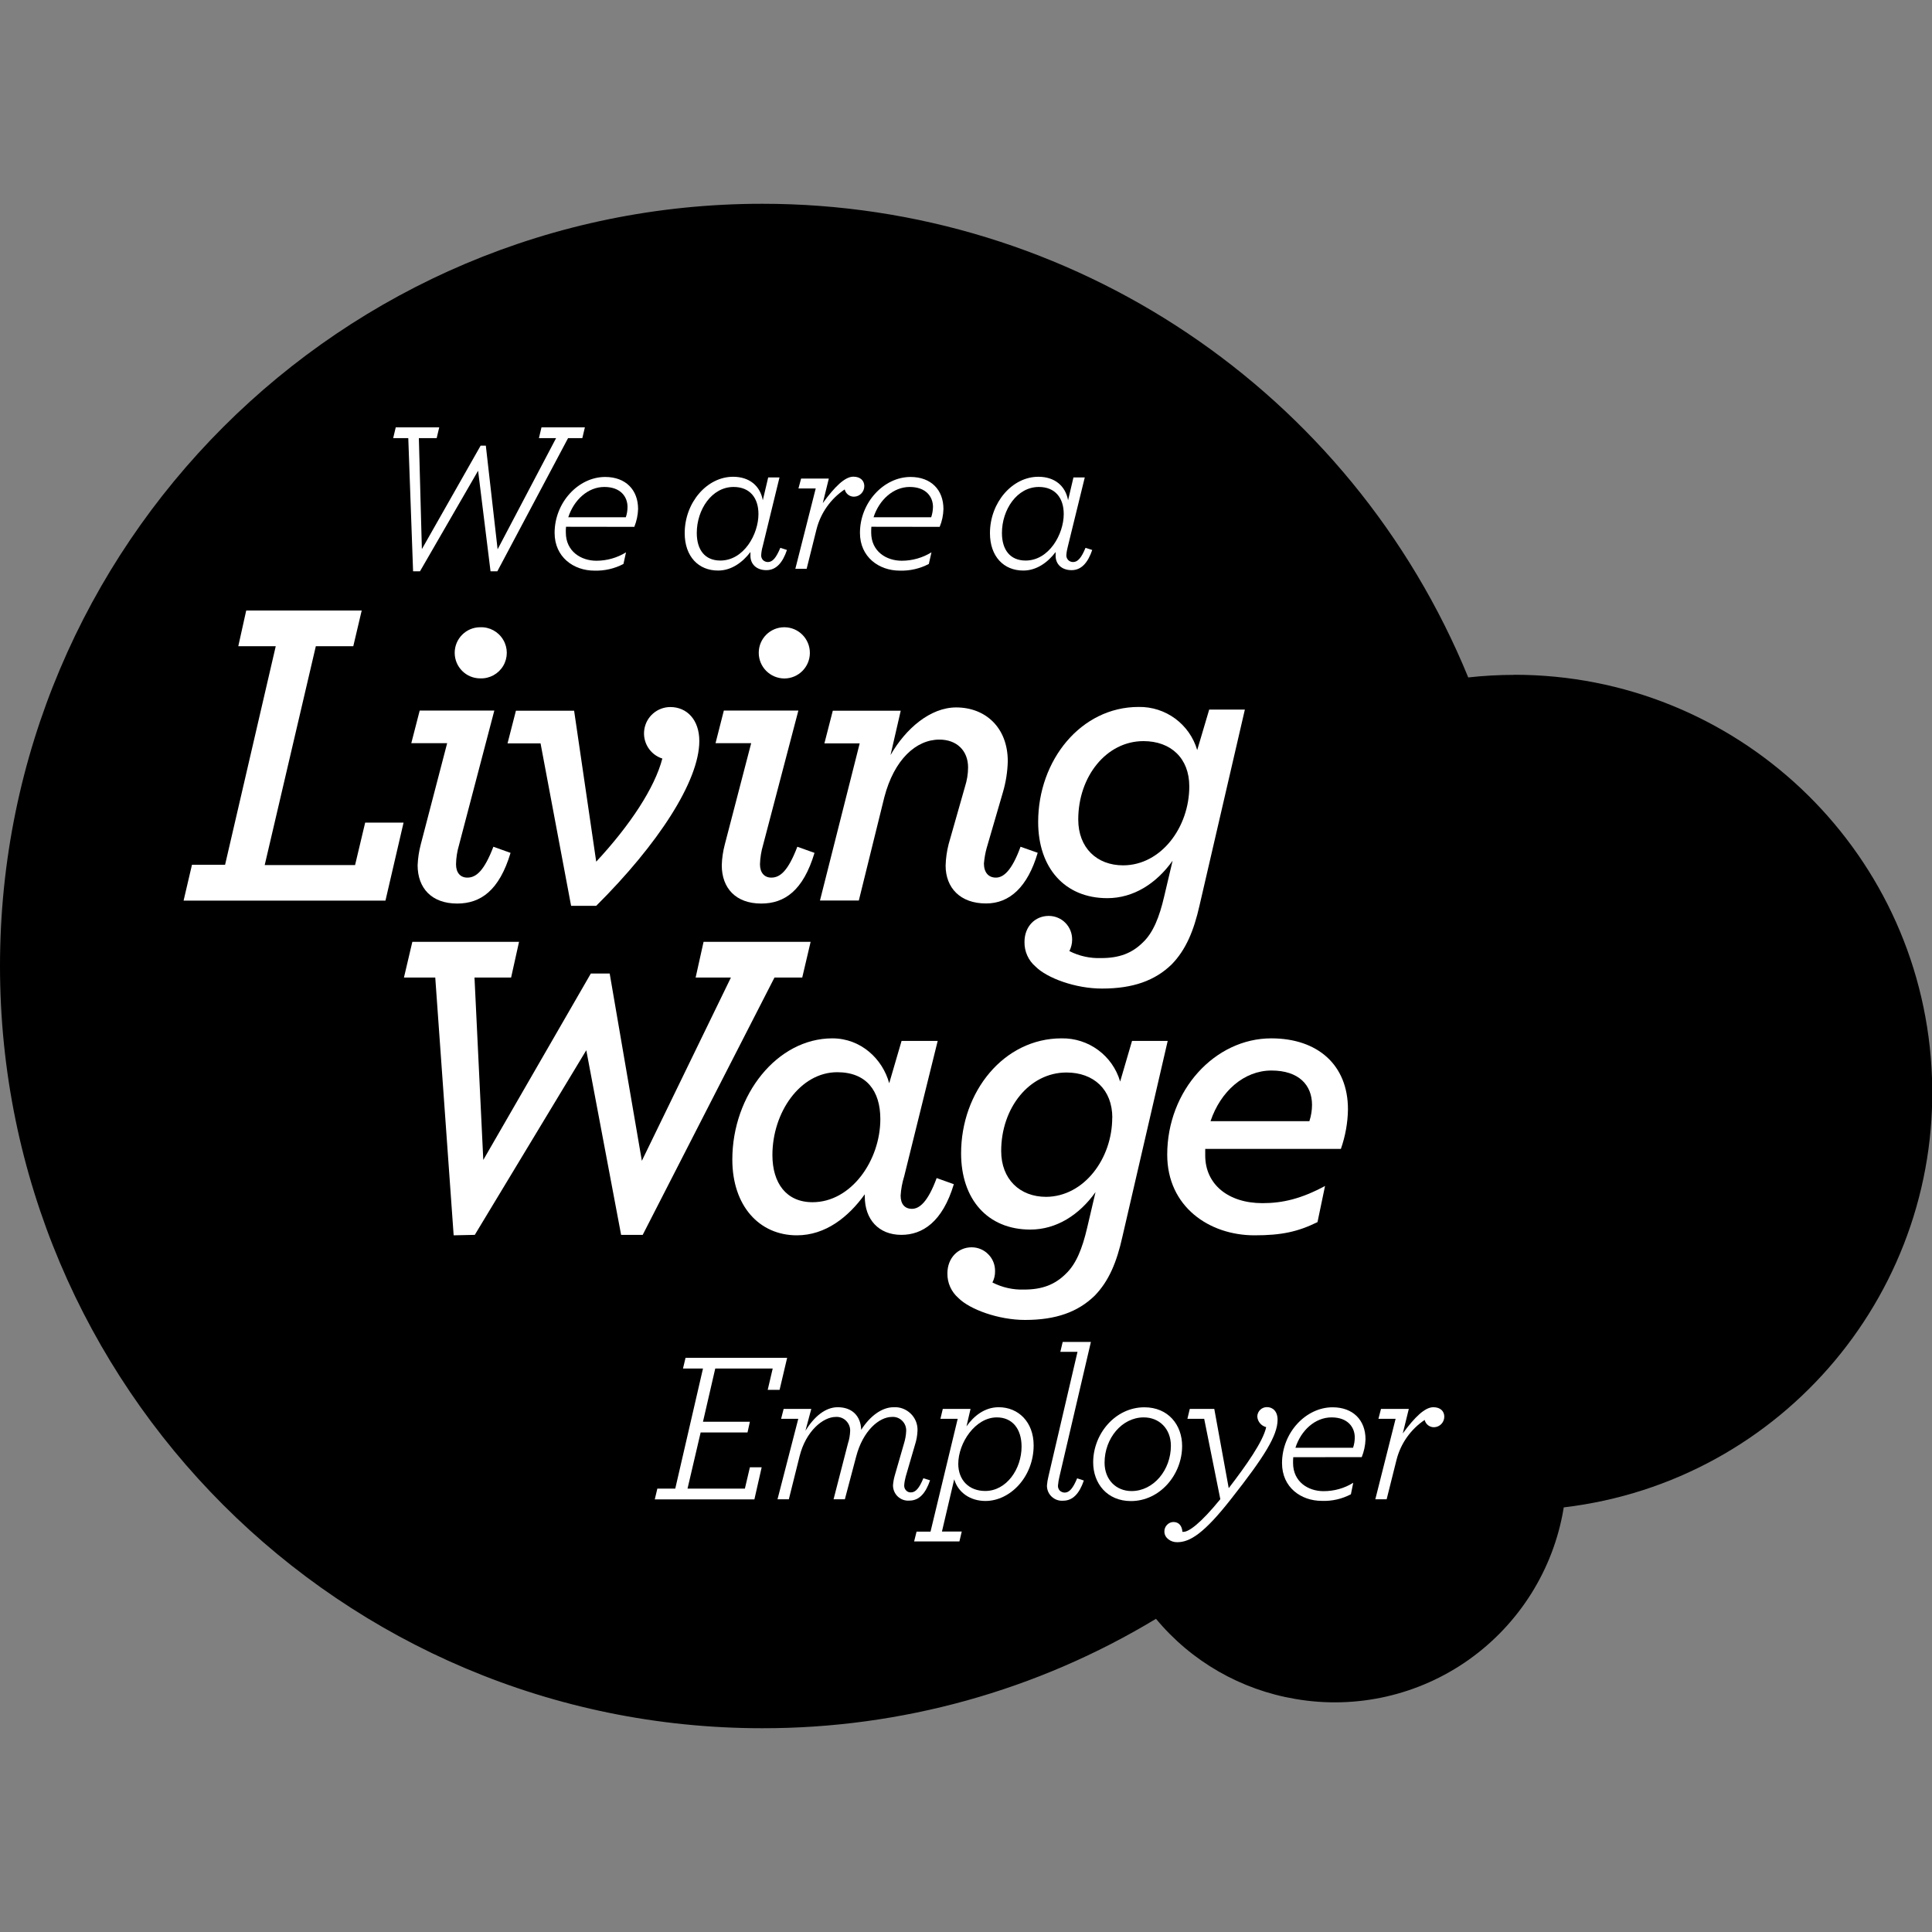 <?xml version="1.0" encoding="UTF-8"?>
<svg xmlns="http://www.w3.org/2000/svg" xmlns:xlink="http://www.w3.org/1999/xlink" width="80px" height="80px" viewBox="0 0 80 80" version="1.1">
<rect x="0" y="0" width="80" height="80" fill="#808080" stroke="none"/>
<g id="surface1">
<path style=" stroke:none;fill-rule:nonzero;fill:rgb(0%,0%,0%);fill-opacity:1;" d="M 62.703 27.945 C 62.066 27.945 61.43 27.98 60.797 28.051 C 55.938 16.184 44.387 8.434 31.562 8.438 C 14.133 8.438 0 22.566 0 40 C 0 57.434 14.133 71.562 31.562 71.562 C 37.309 71.57 42.949 70.004 47.867 67.031 C 49.332 68.797 51.383 69.973 53.648 70.352 C 56.164 70.785 58.75 70.195 60.828 68.719 C 62.91 67.238 64.32 64.992 64.742 62.477 L 64.75 62.418 C 73.844 61.34 80.523 53.359 79.98 44.215 C 79.438 35.07 71.863 27.938 62.703 27.941 Z M 62.703 27.945 "/>
<path style=" stroke:none;fill-rule:nonzero;fill:rgb(100%,100%,100%);fill-opacity:1;" d="M 7.949 35.809 L 9.32 35.809 L 11.418 26.758 L 9.867 26.758 L 10.195 25.281 L 14.977 25.281 L 14.629 26.758 L 13.078 26.758 L 10.961 35.82 L 14.703 35.82 L 15.121 34.062 L 16.711 34.062 L 15.961 37.293 L 7.602 37.293 Z M 7.949 35.809 "/>
<path style=" stroke:none;fill-rule:nonzero;fill:rgb(100%,100%,100%);fill-opacity:1;" d="M 17.293 35.828 C 17.305 35.539 17.348 35.25 17.422 34.969 L 18.516 30.773 L 17.031 30.773 L 17.379 29.422 L 20.469 29.422 L 19.008 34.988 C 18.93 35.25 18.887 35.52 18.883 35.789 C 18.883 36.137 19.062 36.34 19.352 36.34 C 19.715 36.34 20.047 36.062 20.43 35.062 L 21.141 35.316 C 20.672 36.879 19.898 37.414 18.93 37.414 C 17.875 37.414 17.293 36.777 17.293 35.828 Z M 18.828 27.031 C 18.828 26.449 19.301 25.973 19.883 25.973 C 20.273 25.957 20.637 26.156 20.836 26.492 C 21.035 26.824 21.035 27.238 20.836 27.574 C 20.637 27.906 20.273 28.105 19.883 28.09 C 19.301 28.09 18.828 27.617 18.828 27.031 Z M 18.828 27.031 "/>
<path style=" stroke:none;fill-rule:nonzero;fill:rgb(100%,100%,100%);fill-opacity:1;" d="M 22.383 30.781 L 21.016 30.781 L 21.363 29.43 L 23.773 29.43 L 24.688 35.68 C 26.094 34.168 27.113 32.617 27.426 31.41 C 26.914 31.246 26.598 30.734 26.68 30.203 C 26.762 29.672 27.215 29.281 27.754 29.277 C 28.445 29.277 28.957 29.805 28.957 30.684 C 28.957 32.344 27.238 34.973 24.688 37.508 L 23.648 37.508 Z M 22.383 30.781 "/>
<path style=" stroke:none;fill-rule:nonzero;fill:rgb(100%,100%,100%);fill-opacity:1;" d="M 29.887 35.828 C 29.895 35.539 29.938 35.25 30.012 34.969 L 31.105 30.773 L 29.629 30.773 L 29.973 29.422 L 33.059 29.422 L 31.598 34.988 C 31.52 35.25 31.477 35.52 31.469 35.789 C 31.469 36.137 31.652 36.34 31.938 36.34 C 32.305 36.34 32.633 36.062 33.016 35.062 L 33.727 35.316 C 33.258 36.879 32.488 37.414 31.52 37.414 C 30.469 37.414 29.887 36.777 29.887 35.828 Z M 31.418 27.031 C 31.418 26.445 31.891 25.973 32.477 25.973 C 33.062 25.973 33.535 26.449 33.535 27.035 C 33.535 27.617 33.062 28.094 32.477 28.094 C 31.891 28.09 31.418 27.617 31.418 27.031 Z M 31.418 27.031 "/>
<path style=" stroke:none;fill-rule:nonzero;fill:rgb(100%,100%,100%);fill-opacity:1;" d="M 39.156 35.844 C 39.164 35.543 39.207 35.242 39.281 34.953 L 39.957 32.578 C 40.039 32.32 40.086 32.051 40.086 31.777 C 40.086 31.082 39.617 30.625 38.898 30.625 C 37.934 30.625 37.023 31.449 36.617 33.016 L 35.562 37.289 L 33.953 37.289 L 35.598 30.781 L 34.137 30.781 L 34.484 29.43 L 37.297 29.43 L 36.875 31.266 C 37.5 30.172 38.52 29.293 39.594 29.293 C 40.797 29.293 41.73 30.117 41.73 31.523 C 41.719 31.953 41.652 32.383 41.531 32.797 L 40.855 35.117 C 40.797 35.324 40.762 35.539 40.742 35.754 C 40.742 36.121 40.926 36.34 41.238 36.34 C 41.547 36.34 41.895 36.062 42.258 35.062 L 42.969 35.312 C 42.551 36.734 41.801 37.41 40.836 37.41 C 39.758 37.414 39.156 36.758 39.156 35.844 Z M 39.156 35.844 "/>
<path style=" stroke:none;fill-rule:nonzero;fill:rgb(100%,100%,100%);fill-opacity:1;" d="M 42.879 40.023 C 42.582 39.77 42.414 39.395 42.422 39.004 C 42.422 38.363 42.859 37.926 43.426 37.926 C 43.688 37.926 43.938 38.031 44.117 38.215 C 44.301 38.402 44.398 38.652 44.395 38.914 C 44.395 39.074 44.355 39.234 44.281 39.383 C 44.688 39.59 45.141 39.688 45.598 39.672 C 46.344 39.672 46.875 39.473 47.332 39.016 C 47.75 38.617 48.008 37.977 48.207 37.117 L 48.555 35.641 C 47.879 36.59 46.93 37.191 45.852 37.191 C 44.082 37.191 42.988 35.93 42.988 34.035 C 42.988 31.48 44.758 29.273 47.148 29.273 C 48.266 29.254 49.258 29.984 49.574 31.059 L 50.07 29.383 L 51.547 29.383 L 49.672 37.484 C 49.434 38.543 49.105 39.328 48.52 39.93 C 47.828 40.605 46.914 40.934 45.637 40.934 C 44.539 40.938 43.352 40.5 42.879 40.023 Z M 49.246 32.562 C 49.246 31.395 48.48 30.688 47.348 30.688 C 45.816 30.688 44.648 32.148 44.648 33.934 C 44.648 35.102 45.414 35.832 46.508 35.832 C 48.078 35.828 49.246 34.258 49.246 32.562 Z M 49.246 32.562 "/>
<path style=" stroke:none;fill-rule:nonzero;fill:rgb(100%,100%,100%);fill-opacity:1;" d="M 18.023 40.477 L 16.727 40.477 L 17.074 39 L 21.492 39 L 21.164 40.477 L 19.648 40.477 L 20.012 48.031 L 24.465 40.312 L 25.246 40.312 L 26.578 48.066 L 30.266 40.477 L 28.805 40.477 L 29.133 39 L 33.566 39 L 33.219 40.477 L 32.07 40.477 L 26.613 51.133 L 25.719 51.133 L 24.277 43.488 L 19.66 51.133 L 18.785 51.152 Z M 18.023 40.477 "/>
<path style=" stroke:none;fill-rule:nonzero;fill:rgb(100%,100%,100%);fill-opacity:1;" d="M 30.324 48.016 C 30.324 45.332 32.184 42.996 34.465 42.996 C 35.652 42.996 36.547 43.852 36.82 44.855 L 37.332 43.102 L 38.828 43.102 L 37.441 48.707 C 37.359 48.969 37.309 49.238 37.293 49.508 C 37.293 49.855 37.461 50.055 37.762 50.055 C 38.066 50.055 38.418 49.781 38.785 48.781 L 39.496 49.035 C 39.027 50.598 38.199 51.133 37.324 51.133 C 36.387 51.133 35.809 50.496 35.809 49.547 L 35.809 49.453 C 35.133 50.391 34.188 51.152 32.996 51.152 C 31.438 51.152 30.324 49.93 30.324 48.016 Z M 36.453 46.336 C 36.453 45.164 35.871 44.398 34.668 44.398 C 33.133 44.398 31.984 46.062 31.984 47.828 C 31.984 48.98 32.551 49.781 33.645 49.781 C 35.25 49.781 36.453 48.051 36.453 46.336 Z M 36.453 46.336 "/>
<path style=" stroke:none;fill-rule:nonzero;fill:rgb(100%,100%,100%);fill-opacity:1;" d="M 39.688 53.75 C 39.391 53.492 39.223 53.121 39.23 52.727 C 39.23 52.09 39.672 51.648 40.234 51.648 C 40.496 51.648 40.746 51.754 40.926 51.941 C 41.109 52.125 41.207 52.375 41.203 52.637 C 41.207 52.801 41.168 52.961 41.094 53.105 C 41.5 53.312 41.949 53.414 42.406 53.398 C 43.156 53.398 43.684 53.195 44.141 52.738 C 44.562 52.336 44.816 51.699 45.016 50.844 L 45.363 49.363 C 44.688 50.312 43.738 50.914 42.664 50.914 C 40.891 50.914 39.797 49.656 39.797 47.758 C 39.797 45.203 41.566 42.996 43.957 42.996 C 45.078 42.977 46.07 43.711 46.383 44.785 L 46.875 43.102 L 48.352 43.102 L 46.477 51.207 C 46.242 52.266 45.914 53.051 45.328 53.652 C 44.633 54.328 43.723 54.656 42.445 54.656 C 41.344 54.656 40.156 54.219 39.688 53.75 Z M 46.059 46.285 C 46.059 45.117 45.289 44.41 44.16 44.41 C 42.625 44.41 41.457 45.871 41.457 47.66 C 41.457 48.828 42.227 49.559 43.32 49.559 C 44.887 49.547 46.055 47.977 46.055 46.281 Z M 46.059 46.285 "/>
<path style=" stroke:none;fill-rule:nonzero;fill:rgb(100%,100%,100%);fill-opacity:1;" d="M 49.906 47.574 L 49.906 47.848 C 49.906 49.035 50.852 49.82 52.277 49.82 C 53.117 49.82 53.883 49.637 54.867 49.109 L 54.555 50.605 C 53.734 51.008 53.059 51.152 51.945 51.152 C 50.07 51.152 48.332 49.965 48.332 47.812 C 48.332 45.148 50.305 42.996 52.641 42.996 C 54.555 42.996 55.816 44.09 55.816 45.934 C 55.809 46.492 55.707 47.047 55.523 47.574 Z M 50.125 46.426 L 54.219 46.426 C 54.289 46.207 54.328 45.98 54.328 45.75 C 54.328 44.93 53.781 44.328 52.648 44.328 C 51.516 44.328 50.543 45.184 50.125 46.426 Z M 50.125 46.426 "/>
<path style=" stroke:none;fill-rule:nonzero;fill:rgb(100%,100%,100%);fill-opacity:1;" d="M 27.219 61.641 L 27.961 61.641 L 29.109 56.668 L 28.281 56.668 L 28.387 56.223 L 32.594 56.223 L 32.281 57.551 L 31.789 57.551 L 31.996 56.668 L 29.617 56.668 L 29.109 58.871 L 31.051 58.871 L 30.953 59.316 L 29.012 59.316 L 28.469 61.641 L 30.844 61.641 L 31.051 60.758 L 31.539 60.758 L 31.238 62.086 L 27.113 62.086 Z M 27.219 61.641 "/>
<path style=" stroke:none;fill-rule:nonzero;fill:rgb(100%,100%,100%);fill-opacity:1;" d="M 33.055 58.75 L 32.344 58.75 L 32.449 58.34 L 33.594 58.34 L 33.352 59.242 C 33.719 58.652 34.18 58.27 34.688 58.27 C 35.27 58.27 35.641 58.617 35.66 59.207 C 36.023 58.637 36.516 58.27 37.004 58.27 C 37.27 58.254 37.523 58.352 37.715 58.539 C 37.902 58.723 38.004 58.977 37.992 59.242 C 37.984 59.441 37.949 59.637 37.887 59.828 L 37.504 61.141 C 37.473 61.258 37.449 61.379 37.441 61.504 C 37.438 61.578 37.461 61.656 37.516 61.711 C 37.566 61.77 37.641 61.801 37.719 61.797 C 37.914 61.797 38.066 61.621 38.234 61.211 L 38.512 61.297 C 38.332 61.824 38.066 62.137 37.656 62.137 C 37.48 62.152 37.305 62.09 37.176 61.969 C 37.047 61.848 36.977 61.68 36.977 61.504 C 36.988 61.363 37.012 61.227 37.051 61.094 L 37.434 59.766 C 37.484 59.602 37.516 59.43 37.523 59.258 C 37.531 59.098 37.473 58.945 37.359 58.832 C 37.246 58.719 37.094 58.66 36.934 58.672 C 36.398 58.672 35.73 59.25 35.453 60.309 L 34.984 62.082 L 34.516 62.082 L 35.113 59.766 C 35.168 59.602 35.195 59.43 35.203 59.258 C 35.211 59.098 35.148 58.945 35.035 58.832 C 34.922 58.719 34.766 58.66 34.605 58.672 C 34.082 58.672 33.367 59.258 33.109 60.301 L 32.664 62.082 L 32.195 62.082 Z M 33.055 58.75 "/>
<path style=" stroke:none;fill-rule:nonzero;fill:rgb(100%,100%,100%);fill-opacity:1;" d="M 37.953 63.422 L 38.531 63.422 L 39.656 58.75 L 38.941 58.75 L 39.039 58.34 L 40.188 58.34 L 40.02 59.062 C 40.324 58.633 40.77 58.27 41.355 58.27 C 42.168 58.27 42.801 58.883 42.801 59.848 C 42.801 61.156 41.828 62.152 40.805 62.152 C 40.18 62.152 39.672 61.805 39.512 61.254 L 39.004 63.418 L 39.824 63.418 L 39.727 63.828 L 37.852 63.828 Z M 42.301 59.902 C 42.301 59.164 41.918 58.691 41.277 58.691 C 40.387 58.691 39.68 59.742 39.68 60.617 C 39.68 61.266 40.102 61.738 40.797 61.738 C 41.676 61.738 42.301 60.828 42.301 59.902 Z M 42.301 59.902 "/>
<path style=" stroke:none;fill-rule:nonzero;fill:rgb(100%,100%,100%);fill-opacity:1;" d="M 43.352 61.508 C 43.363 61.379 43.383 61.254 43.414 61.133 L 44.617 55.977 L 43.906 55.977 L 44.004 55.566 L 45.172 55.566 L 43.871 61.137 C 43.84 61.258 43.82 61.383 43.809 61.508 C 43.801 61.586 43.828 61.66 43.879 61.719 C 43.934 61.773 44.008 61.805 44.086 61.805 C 44.281 61.805 44.43 61.625 44.602 61.215 L 44.879 61.305 C 44.699 61.832 44.43 62.141 44.023 62.141 C 43.848 62.156 43.676 62.094 43.547 61.973 C 43.418 61.852 43.348 61.684 43.352 61.508 Z M 43.352 61.508 "/>
<path style=" stroke:none;fill-rule:nonzero;fill:rgb(100%,100%,100%);fill-opacity:1;" d="M 45.266 60.555 C 45.266 59.367 46.184 58.273 47.387 58.273 C 48.375 58.273 48.949 59.004 48.949 59.875 C 48.949 61.062 48.031 62.156 46.828 62.156 C 45.844 62.156 45.266 61.426 45.266 60.555 Z M 48.484 59.867 C 48.484 59.156 48 58.691 47.359 58.691 C 46.453 58.691 45.738 59.562 45.738 60.566 C 45.738 61.277 46.219 61.742 46.859 61.742 C 47.77 61.738 48.484 60.867 48.484 59.867 Z M 48.484 59.867 "/>
<path style=" stroke:none;fill-rule:nonzero;fill:rgb(100%,100%,100%);fill-opacity:1;" d="M 48.215 63.422 C 48.211 63.32 48.25 63.219 48.32 63.145 C 48.391 63.07 48.484 63.023 48.59 63.023 C 48.812 63.023 48.945 63.18 48.961 63.43 L 49.008 63.43 C 49.223 63.43 49.703 63.094 50.531 62.078 L 49.863 58.75 L 49.168 58.75 L 49.266 58.34 L 50.281 58.34 L 50.879 61.621 C 51.59 60.695 52.305 59.688 52.43 59.094 C 52.223 59.043 52.07 58.859 52.062 58.648 C 52.07 58.43 52.25 58.262 52.465 58.266 C 52.703 58.266 52.902 58.441 52.902 58.789 C 52.902 59.438 52.359 60.312 50.984 62.059 C 49.863 63.492 49.273 63.859 48.75 63.859 C 48.48 63.867 48.215 63.68 48.215 63.422 Z M 48.215 63.422 "/>
<path style=" stroke:none;fill-rule:nonzero;fill:rgb(100%,100%,100%);fill-opacity:1;" d="M 53.551 60.34 C 53.543 60.422 53.543 60.496 53.543 60.578 C 53.543 61.359 54.168 61.746 54.805 61.746 C 55.242 61.746 55.668 61.629 56.035 61.398 L 55.938 61.875 C 55.566 62.07 55.152 62.164 54.734 62.148 C 53.871 62.148 53.086 61.59 53.086 60.586 C 53.086 59.32 54.074 58.273 55.18 58.273 C 56.027 58.273 56.543 58.805 56.543 59.598 C 56.535 59.852 56.48 60.102 56.387 60.336 Z M 53.641 59.949 L 56.027 59.949 C 56.074 59.809 56.098 59.664 56.098 59.52 C 56.098 59.102 55.812 58.691 55.137 58.691 C 54.457 58.691 53.871 59.227 53.641 59.949 Z M 53.641 59.949 "/>
<path style=" stroke:none;fill-rule:nonzero;fill:rgb(100%,100%,100%);fill-opacity:1;" d="M 57.789 58.75 L 57.078 58.75 L 57.184 58.34 L 58.336 58.34 L 58.086 59.355 C 58.586 58.672 59.004 58.27 59.352 58.27 C 59.645 58.27 59.805 58.438 59.805 58.66 C 59.805 58.895 59.621 59.09 59.387 59.098 C 59.199 59.105 59.035 58.977 58.992 58.797 C 58.414 59.184 58 59.77 57.828 60.445 L 57.418 62.082 L 56.949 62.082 Z M 57.789 58.75 "/>
<path style=" stroke:none;fill-rule:nonzero;fill:rgb(100%,100%,100%);fill-opacity:1;" d="M 16.906 18.141 L 16.281 18.141 L 16.387 17.695 L 18.188 17.695 L 18.082 18.141 L 17.344 18.141 L 17.469 22.738 L 19.902 18.453 L 20.117 18.453 L 20.605 22.746 L 23.027 18.141 L 22.316 18.141 L 22.422 17.695 L 24.219 17.695 L 24.113 18.141 L 23.523 18.141 L 20.594 23.656 L 20.312 23.656 L 19.797 19.492 L 17.391 23.656 L 17.105 23.656 Z M 16.906 18.141 "/>
<path style=" stroke:none;fill-rule:nonzero;fill:rgb(100%,100%,100%);fill-opacity:1;" d="M 23.438 21.812 C 23.43 21.891 23.426 21.973 23.43 22.051 C 23.43 22.832 24.062 23.219 24.695 23.219 C 25.129 23.219 25.555 23.098 25.922 22.871 L 25.816 23.352 C 25.445 23.547 25.031 23.641 24.613 23.629 C 23.75 23.629 22.965 23.066 22.965 22.066 C 22.965 20.801 23.953 19.75 25.059 19.75 C 25.906 19.75 26.422 20.281 26.422 21.078 C 26.414 21.332 26.359 21.582 26.266 21.816 Z M 23.527 21.418 L 25.914 21.418 C 25.961 21.281 25.984 21.137 25.984 20.992 C 25.984 20.57 25.699 20.164 25.023 20.164 C 24.348 20.164 23.766 20.695 23.531 21.418 Z M 23.527 21.418 "/>
<path style=" stroke:none;fill-rule:nonzero;fill:rgb(100%,100%,100%);fill-opacity:1;" d="M 28.352 22.078 C 28.352 20.805 29.277 19.742 30.355 19.742 C 31.031 19.742 31.477 20.117 31.586 20.715 L 31.809 19.77 L 32.277 19.77 L 31.582 22.621 C 31.547 22.738 31.527 22.859 31.52 22.977 C 31.512 23.055 31.539 23.129 31.59 23.188 C 31.645 23.242 31.719 23.273 31.797 23.273 C 31.992 23.273 32.141 23.094 32.312 22.684 L 32.586 22.773 C 32.41 23.297 32.141 23.609 31.734 23.609 C 31.324 23.609 31.074 23.359 31.074 23.016 L 31.074 22.859 C 30.742 23.293 30.281 23.625 29.738 23.625 C 28.922 23.629 28.352 23.039 28.352 22.078 Z M 31.406 21.285 C 31.406 20.617 31.051 20.164 30.375 20.164 C 29.473 20.164 28.852 21.102 28.852 22.07 C 28.852 22.766 29.188 23.211 29.828 23.211 C 30.801 23.211 31.406 22.121 31.406 21.285 Z M 31.406 21.285 "/>
<path style=" stroke:none;fill-rule:nonzero;fill:rgb(100%,100%,100%);fill-opacity:1;" d="M 33.777 20.227 L 33.062 20.227 L 33.172 19.816 L 34.32 19.816 L 34.07 20.832 C 34.57 20.145 34.988 19.738 35.336 19.738 C 35.629 19.738 35.789 19.906 35.789 20.129 C 35.789 20.363 35.605 20.559 35.371 20.566 C 35.184 20.574 35.02 20.445 34.977 20.266 C 34.398 20.652 33.984 21.238 33.812 21.91 L 33.402 23.551 L 32.934 23.551 Z M 33.777 20.227 "/>
<path style=" stroke:none;fill-rule:nonzero;fill:rgb(100%,100%,100%);fill-opacity:1;" d="M 36.082 21.812 C 36.074 21.891 36.074 21.969 36.074 22.051 C 36.074 22.832 36.699 23.219 37.34 23.219 C 37.773 23.219 38.199 23.098 38.57 22.871 L 38.461 23.352 C 38.09 23.547 37.676 23.641 37.258 23.629 C 36.395 23.629 35.609 23.066 35.609 22.066 C 35.609 20.801 36.602 19.75 37.703 19.75 C 38.551 19.75 39.066 20.281 39.066 21.078 C 39.059 21.332 39.008 21.582 38.91 21.816 Z M 36.172 21.418 L 38.559 21.418 C 38.605 21.281 38.629 21.137 38.633 20.992 C 38.633 20.57 38.344 20.164 37.668 20.164 C 36.992 20.164 36.406 20.695 36.172 21.418 Z M 36.172 21.418 "/>
<path style=" stroke:none;fill-rule:nonzero;fill:rgb(100%,100%,100%);fill-opacity:1;" d="M 40.992 22.078 C 40.992 20.805 41.918 19.742 42.996 19.742 C 43.672 19.742 44.117 20.117 44.227 20.715 L 44.449 19.77 L 44.918 19.77 L 44.219 22.621 C 44.188 22.738 44.164 22.859 44.156 22.977 C 44.148 23.055 44.176 23.129 44.23 23.188 C 44.281 23.242 44.355 23.273 44.434 23.273 C 44.629 23.273 44.781 23.094 44.949 22.684 L 45.227 22.773 C 45.047 23.297 44.781 23.609 44.371 23.609 C 43.961 23.609 43.711 23.359 43.711 23.016 L 43.711 22.859 C 43.383 23.293 42.918 23.625 42.375 23.625 C 41.562 23.629 40.992 23.039 40.992 22.078 Z M 44.047 21.285 C 44.047 20.617 43.691 20.164 43.016 20.164 C 42.113 20.164 41.488 21.102 41.488 22.07 C 41.488 22.766 41.828 23.211 42.469 23.211 C 43.438 23.211 44.047 22.121 44.047 21.285 Z M 44.047 21.285 "/>
</g>
</svg>
